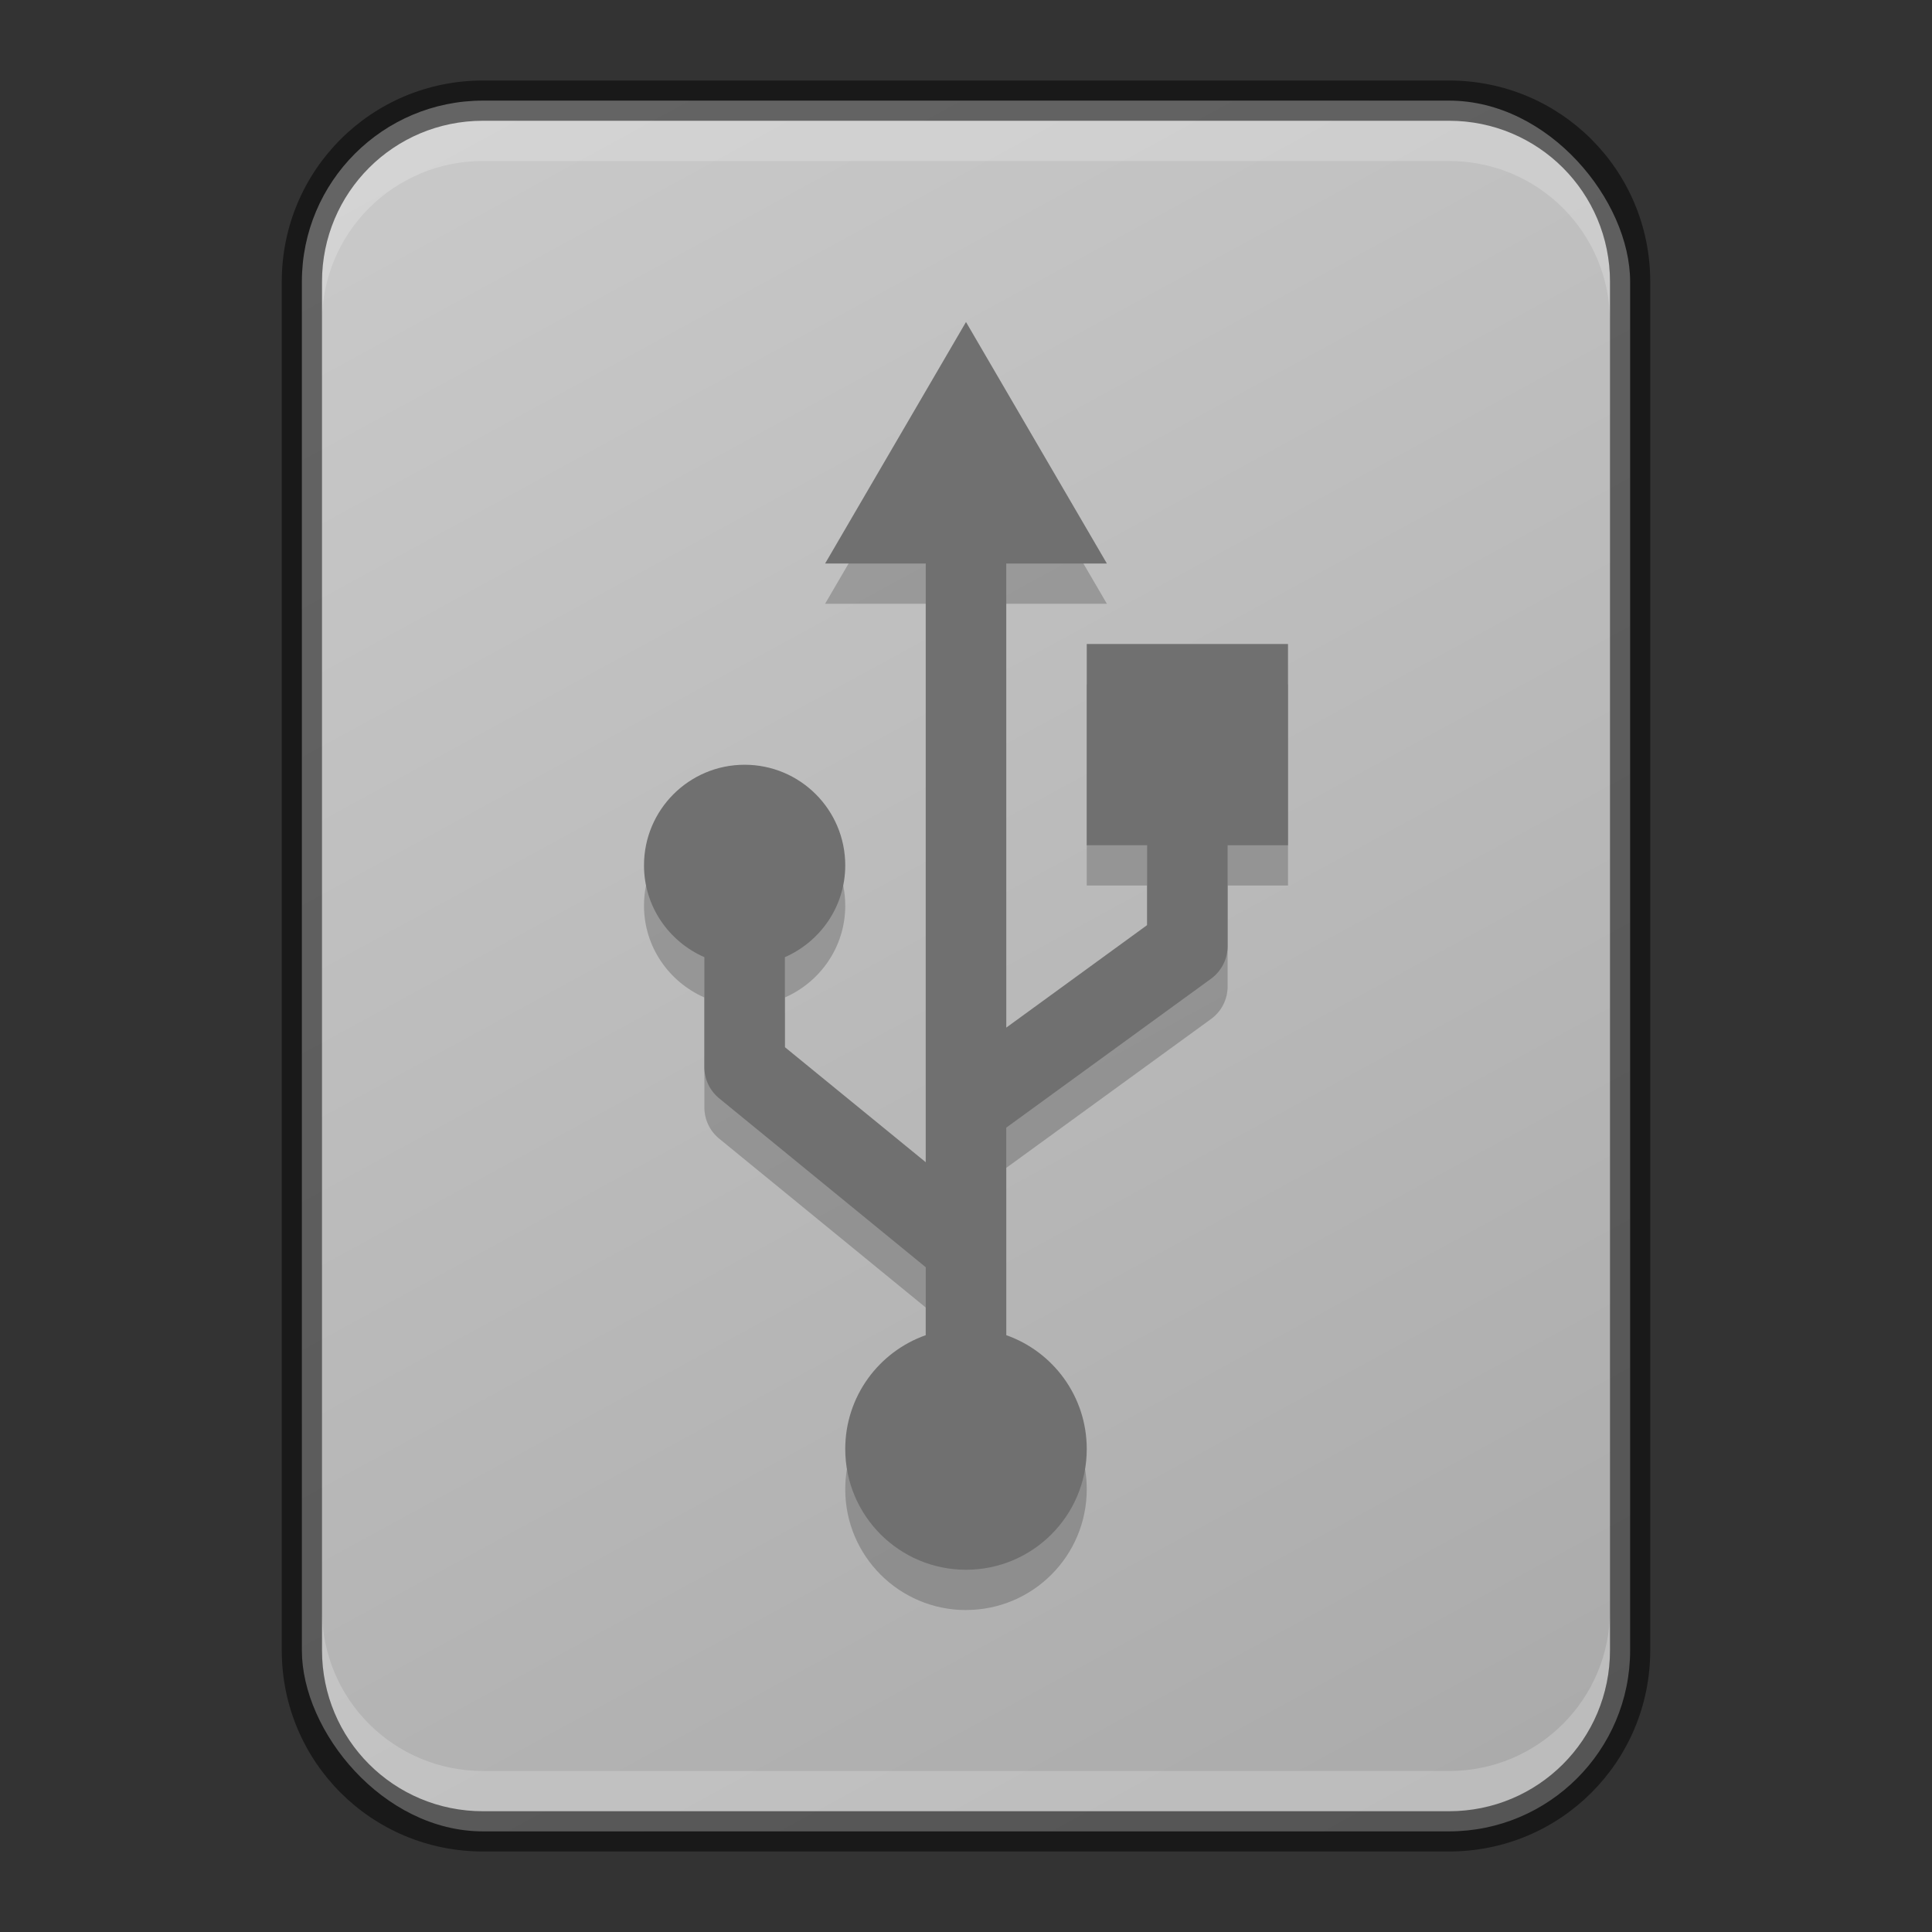 <?xml version="1.0" encoding="UTF-8" standalone="no"?>
<!-- Created with Inkscape (http://www.inkscape.org/) -->

<svg
   width="48"
   height="48"
   viewBox="0 0 48 48"
   version="1.1"
   id="svg2612"
   inkscape:version="1.2.1 (9c6d41e410, 2022-07-14)"
   sodipodi:docname="drive-harddisk-usb.svg"
   xmlns:inkscape="http://www.inkscape.org/namespaces/inkscape"
   xmlns:sodipodi="http://sodipodi.sourceforge.net/DTD/sodipodi-0.dtd"
   xmlns:xlink="http://www.w3.org/1999/xlink"
   xmlns="http://www.w3.org/2000/svg"
   xmlns:svg="http://www.w3.org/2000/svg">
  <rect x="0" y="0" width="48" height="48" fill="#333333" stroke="none"/>
  <sodipodi:namedview
     id="namedview2614"
     pagecolor="#ffffff"
     bordercolor="#000000"
     borderopacity="0.25"
     inkscape:showpageshadow="2"
     inkscape:pageopacity="0.0"
     inkscape:pagecheckerboard="0"
     inkscape:deskcolor="#d1d1d1"
     inkscape:document-units="px"
     showgrid="false"
     showguides="false"
     inkscape:zoom="12.695781"
     inkscape:cx="20.04603"
     inkscape:cy="17.328591"
     inkscape:window-width="1920"
     inkscape:window-height="1002"
     inkscape:window-x="0"
     inkscape:window-y="0"
     inkscape:window-maximized="1"
     inkscape:current-layer="svg2612" />
  <defs
     id="defs2609">
    <linearGradient
       inkscape:collect="always"
       id="linearGradient1082">
      <stop
         style="stop-color:#aaaaaa;stop-opacity:1;"
         offset="0"
         id="stop1078" />
      <stop
         style="stop-color:#c9c9c9;stop-opacity:1;"
         offset="1"
         id="stop1080" />
    </linearGradient>
    <linearGradient
       inkscape:collect="always"
       xlink:href="#linearGradient1082"
       id="linearGradient4030"
       x1="17.829"
       y1="22.629"
       x2="6.171"
       y2="1.257"
       gradientUnits="userSpaceOnUse"
       gradientTransform="matrix(2.059,0,0,2.059,0.294,-0.588)" />
  </defs>
  <rect
     style="fill:url(#linearGradient4030);fill-opacity:1;stroke-width:2.059;stroke-linejoin:round"
     id="rect2787"
     width="33"
     height="43"
     x="7.5"
     y="2.5"
     ry="4.5" />
  <path
     d="m 24,40 c 1.657,0 3,-1.343 3,-3 0,-1.306 -0.834,-2.417 -2,-2.828 v -5.156 l 5.094,-3.703 c 0.258,-0.19 0.409,-0.492 0.406,-0.812 v -2.5 H 32 v -5 h -5 v 5 h 1.5 v 1.984 L 25,26.532 V 15 h 2.5 l -3.5,-6 -3.5,6 H 23 v 14.875 L 19.5,27.016 V 24.782 c 0.88,-0.387 1.5,-1.258 1.5,-2.281 0,-1.381 -1.119,-2.5 -2.5,-2.5 -1.381,0 -2.5,1.119 -2.5,2.5 0,1.023 0.62,1.894 1.5,2.281 v 2.719 c -0.004,0.301 0.128,0.588 0.359,0.781 L 23,32.485 v 1.688 c -1.166,0.412 -2,1.522 -2,2.828 0,1.657 1.343,3 3,3 z"
     style="color:#bebebe;display:inline;overflow:visible;visibility:visible;opacity:0.2;fill:#000000;fill-opacity:1;fill-rule:nonzero;stroke:none;stroke-width:1;marker:none;enable-background:accumulate"
     id="path4726"
     sodipodi:nodetypes="ssccccccccccccccccccccssscccccss" />
  <path
     d="m 24,39 c 1.657,0 3,-1.343 3,-3 0,-1.306 -0.834,-2.417 -2,-2.828 V 28.016 L 30.094,24.312 C 30.351,24.122 30.502,23.82 30.5,23.5 V 21 H 32 v -5 h -5 v 5 h 1.5 v 1.984 L 25,25.531 V 14 h 2.5 L 24,8 20.5,14 H 23 V 28.875 L 19.5,26.016 V 23.781 C 20.38,23.394 21,22.523 21,21.5 21,20.119 19.881,19 18.5,19 17.119,19 16,20.119 16,21.5 c 0,1.023 0.62,1.894 1.5,2.281 V 26.5 c -0.004,0.301 0.128,0.588 0.359,0.781 L 23,31.484 v 1.688 C 21.834,33.584 21,34.694 21,36 c 0,1.657 1.343,3 3,3 z"
     style="color:#bebebe;display:inline;overflow:visible;visibility:visible;fill:#707070;fill-opacity:1;fill-rule:nonzero;stroke:none;stroke-width:1;marker:none;enable-background:accumulate"
     id="path5122" />
  <path
     id="rect804"
     style="opacity:0.2;fill:#ffffff;stroke-linejoin:round"
     d="m 8,40 v 1 c 0,2.216 1.784,4 4,4 h 24 c 2.216,0 4,-1.784 4,-4 v -1 c 0,2.216 -1.784,4 -4,4 H 12 C 9.784,44 8,42.216 8,40 Z" />
  <path
     id="rect806"
     style="opacity:0.2;fill:#ffffff;stroke-linejoin:round"
     d="M 12,3 C 9.784,3 8,4.784 8,7 V 8 C 8,5.784 9.784,4 12,4 h 24 c 2.216,0 4,1.784 4,4 V 7 C 40,4.784 38.216,3 36,3 Z" />
  <path
     id="rect717"
     style="opacity:0.5;fill:#000000;stroke-linejoin:round"
     d="M 12,2 C 9.23,2 7,4.23 7,7 v 34 c 0,2.77 2.23,5 5,5 h 24 c 2.77,0 5,-2.23 5,-5 V 7 C 41,4.23 38.77,2 36,2 Z m 0,1 h 24 c 2.216,0 4,1.784 4,4 v 34 c 0,2.216 -1.784,4 -4,4 H 12 C 9.784,45 8,43.216 8,41 V 7 C 8,4.784 9.784,3 12,3 Z" />
</svg>
